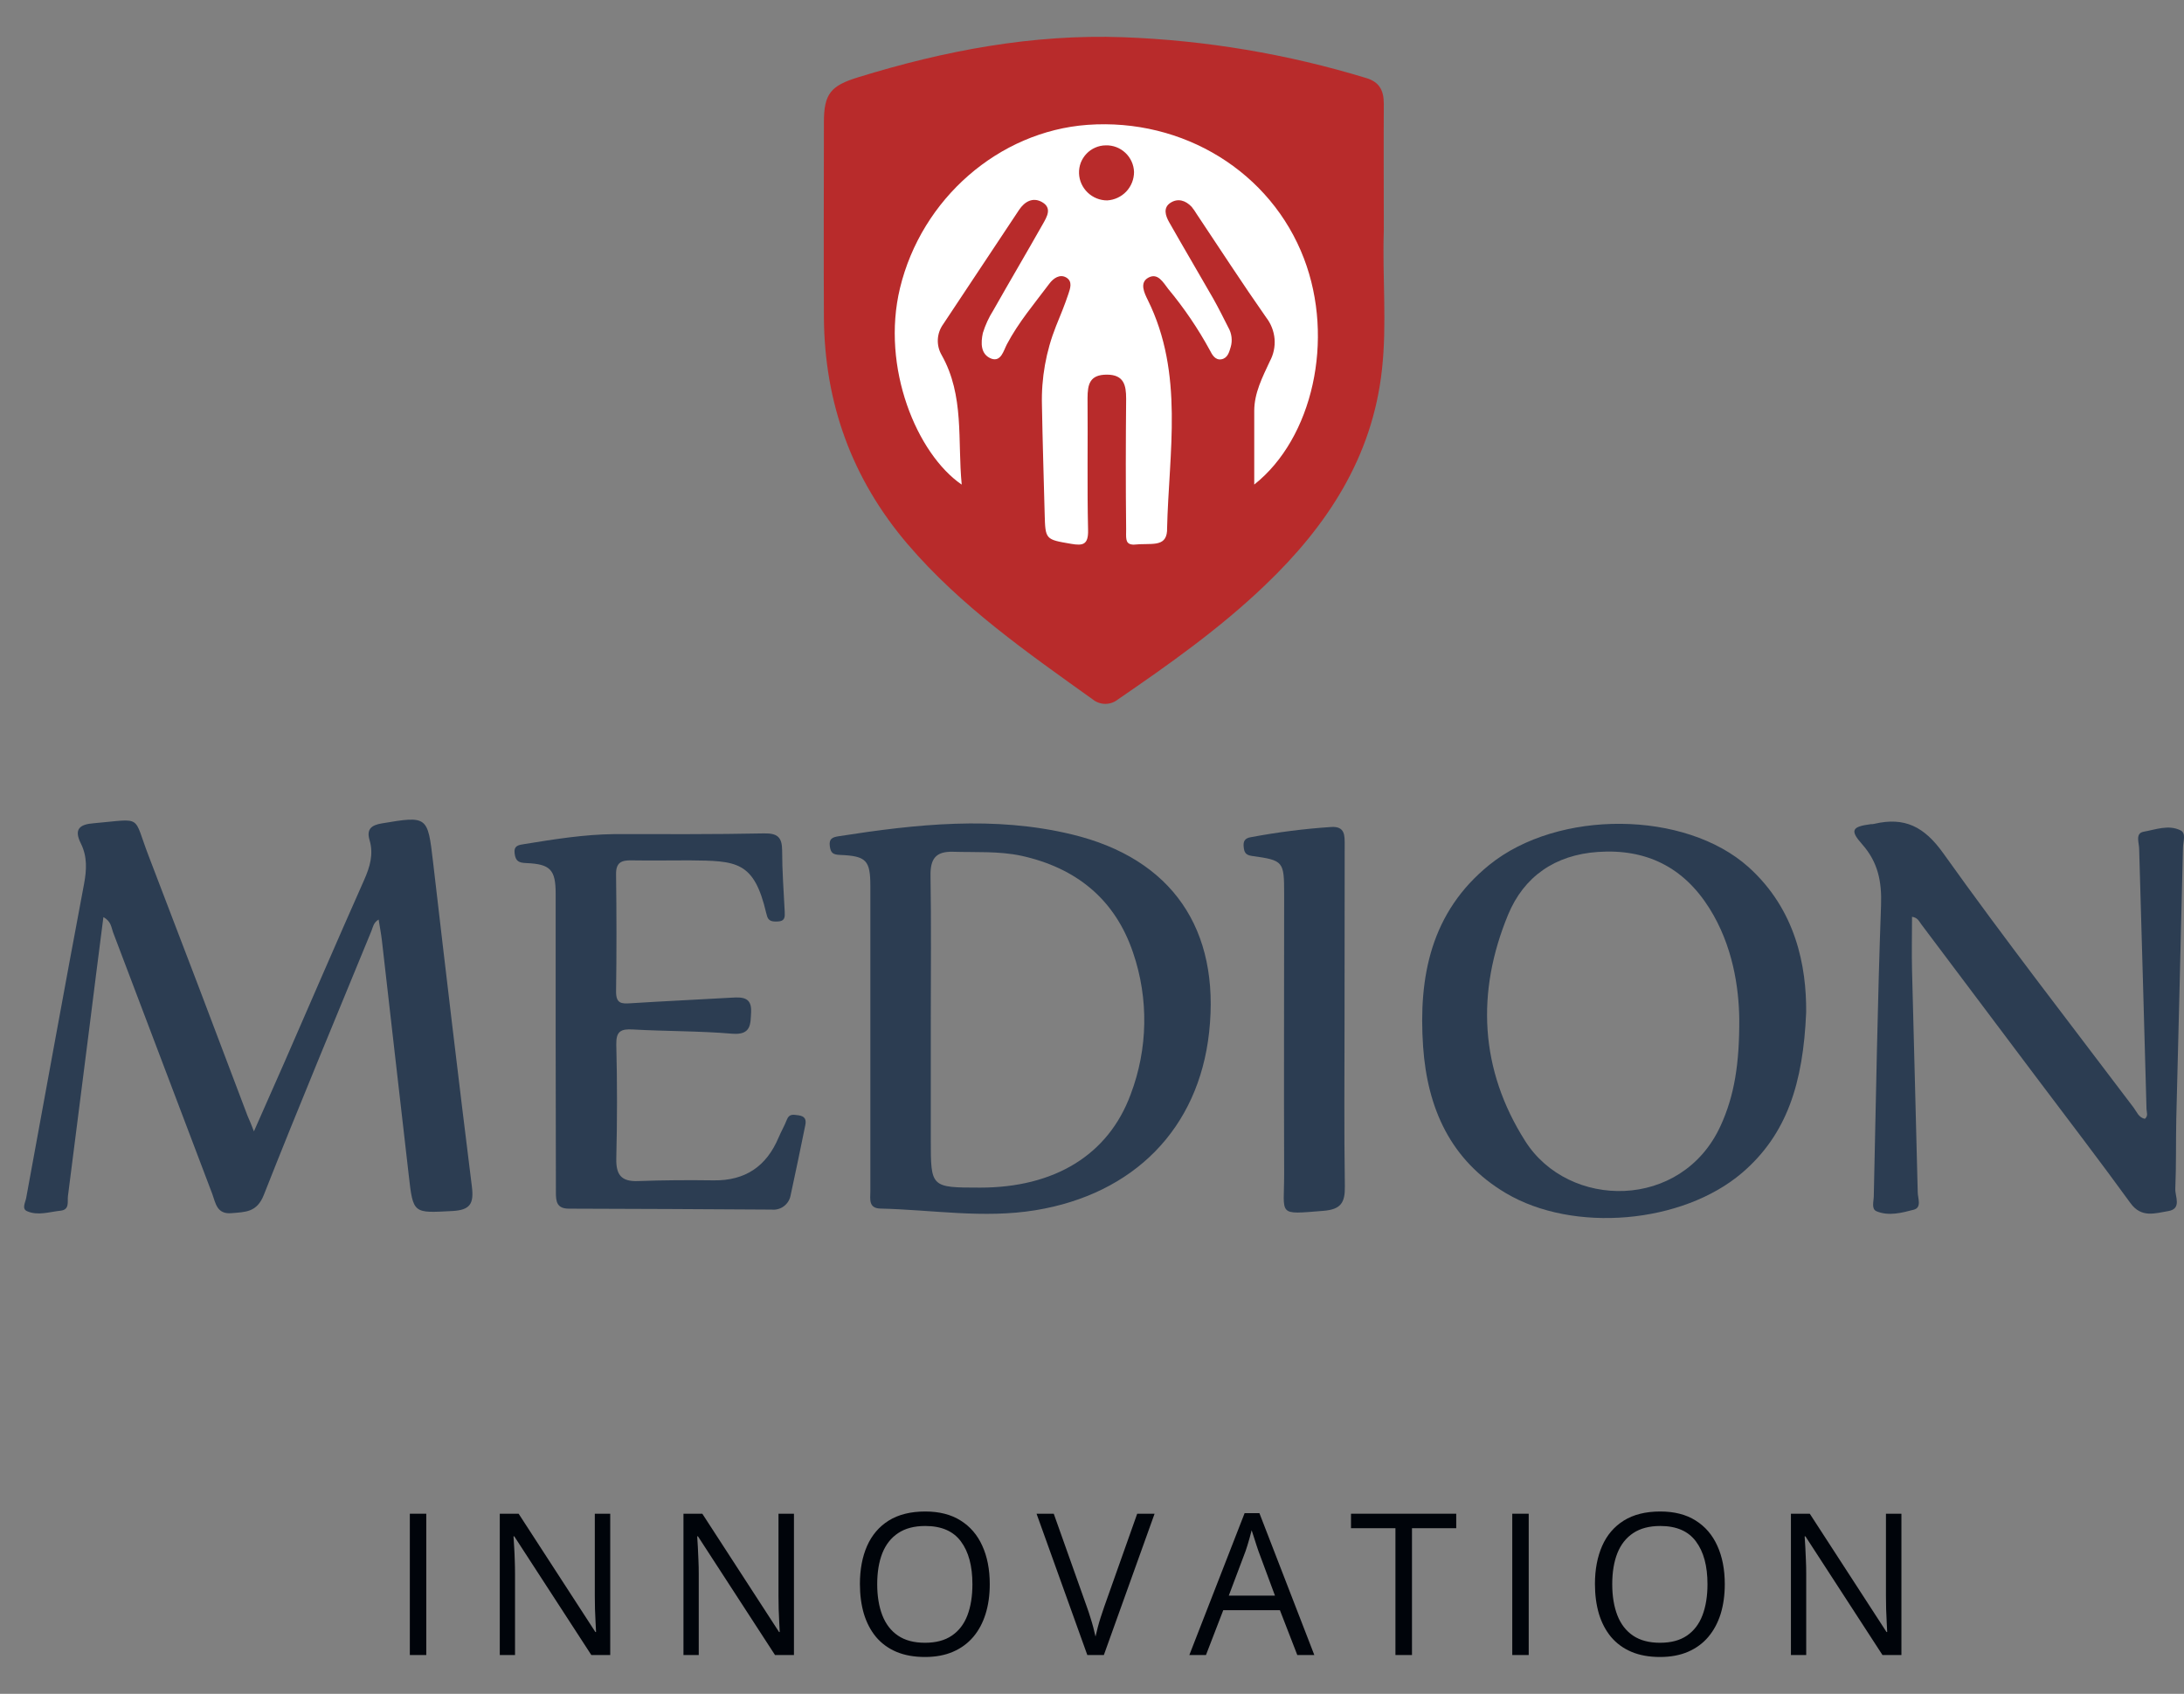 <svg width="49" height="38" viewBox="0 0 49 38" fill="none" xmlns="http://www.w3.org/2000/svg">
<rect x="0" y="0" width="49" height="38" fill="#808080" stroke="none"/>
<path d="M9.195 37.13V33.96H9.564V37.13H9.195Z" fill="#00040A"/>
<path d="M13.691 37.13H13.267L11.538 34.467H11.521C11.525 34.538 11.53 34.619 11.536 34.71C11.542 34.8 11.546 34.896 11.549 34.999C11.553 35.1 11.555 35.203 11.555 35.309V37.13H11.213V33.96H11.636L13.358 36.614H13.373C13.37 36.564 13.366 36.492 13.362 36.4C13.358 36.306 13.353 36.205 13.349 36.098C13.346 35.99 13.345 35.889 13.345 35.797V33.96H13.691V37.13Z" fill="#00040A"/>
<path d="M17.813 37.13H17.388L15.659 34.467H15.642C15.646 34.538 15.652 34.619 15.657 34.71C15.663 34.8 15.667 34.896 15.67 34.999C15.675 35.1 15.677 35.203 15.677 35.309V37.13H15.334V33.96H15.757L17.479 36.614H17.494C17.491 36.564 17.488 36.492 17.483 36.4C17.479 36.306 17.475 36.205 17.47 36.098C17.468 35.99 17.466 35.889 17.466 35.797V33.96H17.813V37.13Z" fill="#00040A"/>
<path d="M22.206 35.541C22.206 35.785 22.175 36.008 22.112 36.209C22.05 36.408 21.958 36.58 21.835 36.725C21.713 36.868 21.562 36.979 21.381 37.057C21.201 37.135 20.991 37.174 20.753 37.174C20.507 37.174 20.292 37.135 20.108 37.057C19.926 36.979 19.774 36.867 19.653 36.723C19.533 36.578 19.443 36.405 19.382 36.205C19.323 36.004 19.293 35.781 19.293 35.536C19.293 35.213 19.346 34.928 19.453 34.684C19.561 34.44 19.722 34.25 19.939 34.114C20.158 33.978 20.431 33.91 20.759 33.91C21.073 33.91 21.337 33.977 21.551 34.112C21.766 34.246 21.929 34.435 22.039 34.68C22.15 34.923 22.206 35.21 22.206 35.541ZM19.681 35.541C19.681 35.81 19.72 36.042 19.796 36.239C19.873 36.436 19.99 36.588 20.148 36.695C20.306 36.802 20.508 36.855 20.753 36.855C20.998 36.855 21.199 36.802 21.355 36.695C21.513 36.588 21.63 36.436 21.705 36.239C21.78 36.042 21.817 35.81 21.817 35.541C21.817 35.132 21.731 34.812 21.559 34.582C21.389 34.351 21.122 34.235 20.759 34.235C20.513 34.235 20.311 34.288 20.152 34.394C19.993 34.499 19.874 34.65 19.796 34.845C19.72 35.038 19.681 35.27 19.681 35.541Z" fill="#00040A"/>
<path d="M25.904 33.96L24.766 37.13H24.395L23.256 33.96H23.642L24.384 36.048C24.414 36.132 24.441 36.212 24.464 36.289C24.489 36.366 24.51 36.439 24.529 36.51C24.548 36.581 24.565 36.65 24.579 36.716C24.594 36.65 24.61 36.581 24.629 36.51C24.648 36.438 24.669 36.364 24.694 36.287C24.719 36.209 24.746 36.127 24.776 36.042L25.514 33.96H25.904Z" fill="#00040A"/>
<path d="M29.106 37.13L28.716 36.124H27.445L27.057 37.13H26.684L27.924 33.947H28.256L29.488 37.13H29.106ZM28.605 35.797L28.234 34.797C28.226 34.771 28.211 34.728 28.191 34.669C28.172 34.61 28.153 34.548 28.132 34.485C28.112 34.421 28.096 34.37 28.082 34.331C28.068 34.39 28.052 34.449 28.035 34.508C28.019 34.566 28.003 34.62 27.987 34.671C27.971 34.72 27.957 34.762 27.946 34.797L27.569 35.797H28.605Z" fill="#00040A"/>
<path d="M31.679 37.13H31.308V34.285H30.311V33.96H32.672V34.285H31.679V37.13Z" fill="#00040A"/>
<path d="M33.929 37.13V33.96H34.298V37.13H33.929Z" fill="#00040A"/>
<path d="M38.697 35.541C38.697 35.785 38.666 36.008 38.604 36.209C38.541 36.408 38.449 36.58 38.326 36.725C38.205 36.868 38.053 36.979 37.873 37.057C37.692 37.135 37.482 37.174 37.244 37.174C36.998 37.174 36.783 37.135 36.6 37.057C36.417 36.979 36.266 36.867 36.144 36.723C36.024 36.578 35.934 36.405 35.873 36.205C35.814 36.004 35.784 35.781 35.784 35.536C35.784 35.213 35.838 34.928 35.945 34.684C36.052 34.44 36.214 34.25 36.431 34.114C36.649 33.978 36.922 33.91 37.25 33.91C37.564 33.91 37.828 33.977 38.042 34.112C38.257 34.246 38.42 34.435 38.53 34.68C38.641 34.923 38.697 35.21 38.697 35.541ZM36.172 35.541C36.172 35.81 36.211 36.042 36.287 36.239C36.364 36.436 36.481 36.588 36.639 36.695C36.798 36.802 36.999 36.855 37.244 36.855C37.49 36.855 37.691 36.802 37.847 36.695C38.004 36.588 38.121 36.436 38.196 36.239C38.271 36.042 38.309 35.81 38.309 35.541C38.309 35.132 38.223 34.812 38.05 34.582C37.88 34.351 37.613 34.235 37.25 34.235C37.005 34.235 36.802 34.288 36.643 34.394C36.484 34.499 36.365 34.65 36.287 34.845C36.211 35.038 36.172 35.27 36.172 35.541Z" fill="#00040A"/>
<path d="M42.66 37.13H42.235L40.506 34.467H40.489C40.493 34.538 40.498 34.619 40.504 34.71C40.51 34.8 40.514 34.896 40.517 34.999C40.522 35.1 40.524 35.203 40.524 35.309V37.13H40.181V33.96H40.604L42.326 36.614H42.341C42.338 36.564 42.335 36.492 42.33 36.4C42.326 36.306 42.322 36.205 42.317 36.098C42.315 35.99 42.313 35.889 42.313 35.797V33.96H42.66V37.13Z" fill="#00040A"/>
<circle cx="24.921" cy="7.59" r="5.249" fill="white"/>
<path d="M31.047 5.167C31.047 4.221 31.041 3.275 31.047 2.329C31.047 2.029 30.948 1.84 30.656 1.752C28.883 1.211 27.048 0.903 25.197 0.835C23.166 0.762 21.192 1.135 19.253 1.734C18.64 1.922 18.486 2.102 18.485 2.739C18.485 4.199 18.477 5.661 18.485 7.118C18.498 9.04 19.112 10.742 20.366 12.211C21.557 13.603 23.045 14.638 24.518 15.692C24.598 15.756 24.697 15.791 24.799 15.791C24.902 15.791 25.001 15.756 25.081 15.692C26.23 14.905 27.365 14.102 28.375 13.136C29.776 11.801 30.793 10.255 31.006 8.287C31.12 7.255 31.012 6.207 31.047 5.167ZM28.14 10.871C28.14 10.322 28.14 9.771 28.14 9.219C28.14 8.814 28.325 8.461 28.489 8.107C28.573 7.953 28.61 7.778 28.596 7.604C28.581 7.429 28.516 7.263 28.409 7.124C27.874 6.361 27.368 5.579 26.85 4.804C26.816 4.746 26.777 4.691 26.734 4.638C26.6 4.497 26.428 4.441 26.26 4.55C26.093 4.658 26.146 4.835 26.23 4.983C26.555 5.556 26.893 6.127 27.221 6.7C27.343 6.917 27.45 7.133 27.56 7.35C27.597 7.415 27.621 7.486 27.63 7.561C27.639 7.635 27.634 7.71 27.613 7.782C27.578 7.898 27.546 8.032 27.407 8.06C27.267 8.087 27.197 7.963 27.142 7.854C26.877 7.368 26.565 6.909 26.211 6.483C26.094 6.331 25.977 6.117 25.768 6.227C25.559 6.338 25.673 6.571 25.751 6.729C26.572 8.387 26.223 10.148 26.184 11.876C26.184 11.889 26.184 11.902 26.184 11.914C26.155 12.291 25.819 12.177 25.433 12.219C25.413 12.219 25.393 12.216 25.374 12.212C25.245 12.182 25.266 12.053 25.266 11.868C25.255 10.894 25.257 9.92 25.266 8.946C25.266 8.643 25.217 8.405 24.833 8.405C24.449 8.405 24.4 8.621 24.4 8.937C24.409 9.923 24.389 10.91 24.412 11.896C24.419 12.221 24.295 12.246 24.034 12.201C23.454 12.102 23.453 12.108 23.438 11.526C23.417 10.716 23.391 9.903 23.377 9.095C23.36 8.486 23.468 7.879 23.694 7.313C23.791 7.076 23.889 6.839 23.97 6.595C24.011 6.473 24.069 6.314 23.924 6.227C23.779 6.141 23.634 6.242 23.543 6.364C23.212 6.806 22.852 7.229 22.591 7.723C22.515 7.869 22.46 8.12 22.246 8.048C21.994 7.953 22.005 7.688 22.051 7.472C22.107 7.291 22.186 7.119 22.287 6.96C22.654 6.311 23.031 5.674 23.396 5.028C23.486 4.868 23.612 4.668 23.381 4.535C23.175 4.417 22.989 4.52 22.863 4.71C22.294 5.564 21.729 6.42 21.161 7.274C21.089 7.374 21.047 7.492 21.041 7.615C21.035 7.738 21.065 7.86 21.127 7.966C21.641 8.877 21.48 9.88 21.577 10.872C20.576 10.188 19.762 8.248 20.192 6.464C20.677 4.457 22.409 2.948 24.398 2.801C26.55 2.646 28.516 3.86 29.256 5.801C29.948 7.613 29.453 9.832 28.14 10.871Z" fill="#B82B2B"/>
<path d="M24.84 4.496C24.677 4.496 24.521 4.433 24.403 4.32C24.285 4.207 24.215 4.054 24.209 3.891C24.206 3.81 24.219 3.729 24.247 3.653C24.276 3.578 24.32 3.509 24.375 3.45C24.431 3.391 24.498 3.344 24.572 3.312C24.646 3.279 24.726 3.262 24.807 3.261C24.971 3.256 25.129 3.316 25.248 3.428C25.368 3.54 25.438 3.695 25.443 3.858C25.443 4.021 25.381 4.178 25.269 4.297C25.157 4.415 25.003 4.487 24.84 4.496Z" fill="#B82B2B"/>
<path d="M5.697 25.382C5.94 24.834 6.163 24.331 6.384 23.826C6.978 22.466 7.565 21.103 8.168 19.746C8.299 19.451 8.385 19.166 8.292 18.85C8.218 18.602 8.332 18.512 8.564 18.473C9.593 18.3 9.596 18.306 9.716 19.339C9.998 21.767 10.284 24.194 10.587 26.619C10.635 27.003 10.551 27.148 10.146 27.169C9.273 27.215 9.269 27.236 9.171 26.368C8.967 24.611 8.77 22.853 8.568 21.096C8.551 20.948 8.522 20.802 8.495 20.63C8.38 20.695 8.368 20.799 8.333 20.886C7.524 22.858 6.701 24.824 5.919 26.808C5.764 27.202 5.504 27.19 5.195 27.217C4.865 27.246 4.838 26.993 4.762 26.784C4.021 24.826 3.278 22.87 2.536 20.914C2.496 20.805 2.495 20.67 2.32 20.575C2.211 21.418 2.108 22.237 2.005 23.058C1.844 24.317 1.684 25.577 1.524 26.836C1.509 26.957 1.566 27.136 1.364 27.161C1.112 27.186 0.852 27.281 0.606 27.172C0.484 27.118 0.568 26.979 0.587 26.879C1.02 24.529 1.443 22.179 1.886 19.83C1.945 19.513 1.96 19.216 1.815 18.925C1.652 18.601 1.786 18.493 2.107 18.469C3.224 18.372 2.973 18.267 3.337 19.208C4.082 21.148 4.821 23.089 5.554 25.034C5.598 25.129 5.637 25.229 5.697 25.382Z" fill="#2C3D52"/>
<path d="M19.527 23.244C19.527 22.121 19.527 21 19.527 19.879C19.527 19.301 19.437 19.204 18.848 19.18C18.697 19.173 18.64 19.144 18.618 18.989C18.593 18.815 18.677 18.783 18.814 18.761C20.557 18.489 22.307 18.299 24.049 18.72C26.298 19.261 27.379 20.85 27.128 23.157C26.892 25.322 25.438 26.789 23.232 27.151C22.065 27.342 20.913 27.14 19.755 27.114C19.48 27.108 19.527 26.898 19.527 26.731C19.527 25.57 19.527 24.408 19.527 23.244ZM20.883 22.892V25.569C20.883 26.643 20.883 26.643 21.988 26.644C23.656 26.644 24.865 25.914 25.367 24.553C25.755 23.532 25.775 22.407 25.422 21.374C25.017 20.173 24.145 19.47 22.915 19.199C22.407 19.091 21.893 19.125 21.38 19.109C20.989 19.099 20.87 19.272 20.877 19.651C20.895 20.73 20.883 21.811 20.883 22.892Z" fill="#2C3D52"/>
<path d="M40.523 22.71C40.456 24.304 40.09 25.45 39.087 26.311C37.746 27.457 35.299 27.667 33.784 26.767C32.541 26.029 32.026 24.864 31.929 23.486C31.82 21.912 32.104 20.462 33.416 19.402C34.957 18.156 37.808 18.178 39.231 19.454C40.293 20.41 40.531 21.677 40.523 22.71ZM39.022 22.853C39.012 22.158 38.879 21.213 38.35 20.374C37.773 19.458 36.939 19.038 35.85 19.113C34.889 19.179 34.19 19.665 33.836 20.52C33.116 22.259 33.2 23.994 34.218 25.597C35.192 27.139 37.733 27.158 38.603 25.257C38.913 24.58 39.027 23.867 39.022 22.853Z" fill="#2C3D52"/>
<path d="M42.898 20.568C42.898 20.977 42.889 21.367 42.898 21.759C42.939 23.421 42.987 25.084 43.026 26.745C43.026 26.881 43.122 27.09 42.938 27.139C42.669 27.21 42.376 27.288 42.103 27.175C41.981 27.125 42.038 26.958 42.04 26.837C42.089 24.662 42.124 22.485 42.203 20.31C42.222 19.778 42.135 19.343 41.779 18.941C41.499 18.626 41.55 18.546 41.973 18.49C41.999 18.49 42.027 18.49 42.053 18.482C42.731 18.324 43.171 18.543 43.598 19.141C44.978 21.076 46.439 22.955 47.872 24.852C47.941 24.944 47.98 25.069 48.121 25.101C48.203 25.037 48.161 24.951 48.159 24.884C48.106 22.936 48.05 20.988 47.994 19.047C47.994 18.911 47.9 18.696 48.092 18.66C48.363 18.612 48.654 18.495 48.923 18.629C49.053 18.694 48.98 18.879 48.977 19.008C48.929 21.035 48.879 23.062 48.827 25.089C48.816 25.616 48.827 26.144 48.805 26.67C48.796 26.84 48.959 27.119 48.644 27.171C48.353 27.218 48.047 27.332 47.8 26.993C47.102 26.031 46.377 25.087 45.663 24.138L43.102 20.731C43.056 20.669 43.026 20.587 42.898 20.568Z" fill="#2C3D52"/>
<path d="M12.467 23.338C12.467 22.243 12.467 21.148 12.467 20.053C12.467 19.512 12.349 19.385 11.808 19.363C11.642 19.356 11.568 19.324 11.546 19.146C11.524 18.969 11.635 18.957 11.762 18.937C12.43 18.829 13.097 18.721 13.775 18.713C14.898 18.713 16.021 18.72 17.142 18.697C17.45 18.691 17.546 18.788 17.548 19.08C17.548 19.539 17.583 19.998 17.606 20.457C17.611 20.574 17.611 20.668 17.45 20.673C17.326 20.68 17.233 20.667 17.204 20.532C17.204 20.519 17.195 20.506 17.193 20.493C16.917 19.312 16.527 19.313 15.468 19.302C15.035 19.302 14.602 19.309 14.169 19.302C13.942 19.297 13.818 19.35 13.822 19.615C13.833 20.494 13.835 21.372 13.822 22.25C13.822 22.518 13.947 22.521 14.147 22.508C14.904 22.46 15.662 22.426 16.419 22.382C16.657 22.368 16.866 22.372 16.852 22.698C16.837 22.971 16.86 23.226 16.428 23.191C15.688 23.128 14.942 23.138 14.2 23.096C13.928 23.08 13.82 23.136 13.827 23.438C13.849 24.288 13.848 25.141 13.827 25.992C13.82 26.354 13.936 26.511 14.313 26.497C14.88 26.476 15.45 26.473 16.017 26.481C16.724 26.489 17.197 26.164 17.468 25.521C17.526 25.384 17.601 25.256 17.655 25.117C17.71 24.979 17.805 25.009 17.919 25.022C18.065 25.044 18.093 25.122 18.067 25.246C17.959 25.774 17.85 26.305 17.735 26.831C17.715 26.925 17.66 27.009 17.582 27.065C17.504 27.122 17.407 27.147 17.311 27.137C15.796 27.129 14.281 27.118 12.766 27.116C12.49 27.116 12.471 26.955 12.472 26.744C12.469 25.609 12.467 24.473 12.467 23.338Z" fill="#2C3D52"/>
<path d="M30.166 22.845C30.166 24.101 30.154 25.356 30.173 26.611C30.18 26.982 30.084 27.134 29.689 27.165C28.642 27.248 28.813 27.279 28.811 26.336C28.804 24.244 28.811 22.152 28.811 20.059C28.811 19.323 28.797 19.301 28.089 19.203C27.942 19.183 27.915 19.118 27.903 18.999C27.891 18.88 27.923 18.804 28.065 18.782C28.662 18.67 29.265 18.593 29.871 18.553C30.183 18.535 30.169 18.751 30.169 18.961L30.166 22.845Z" fill="#2C3D52"/>
</svg>
